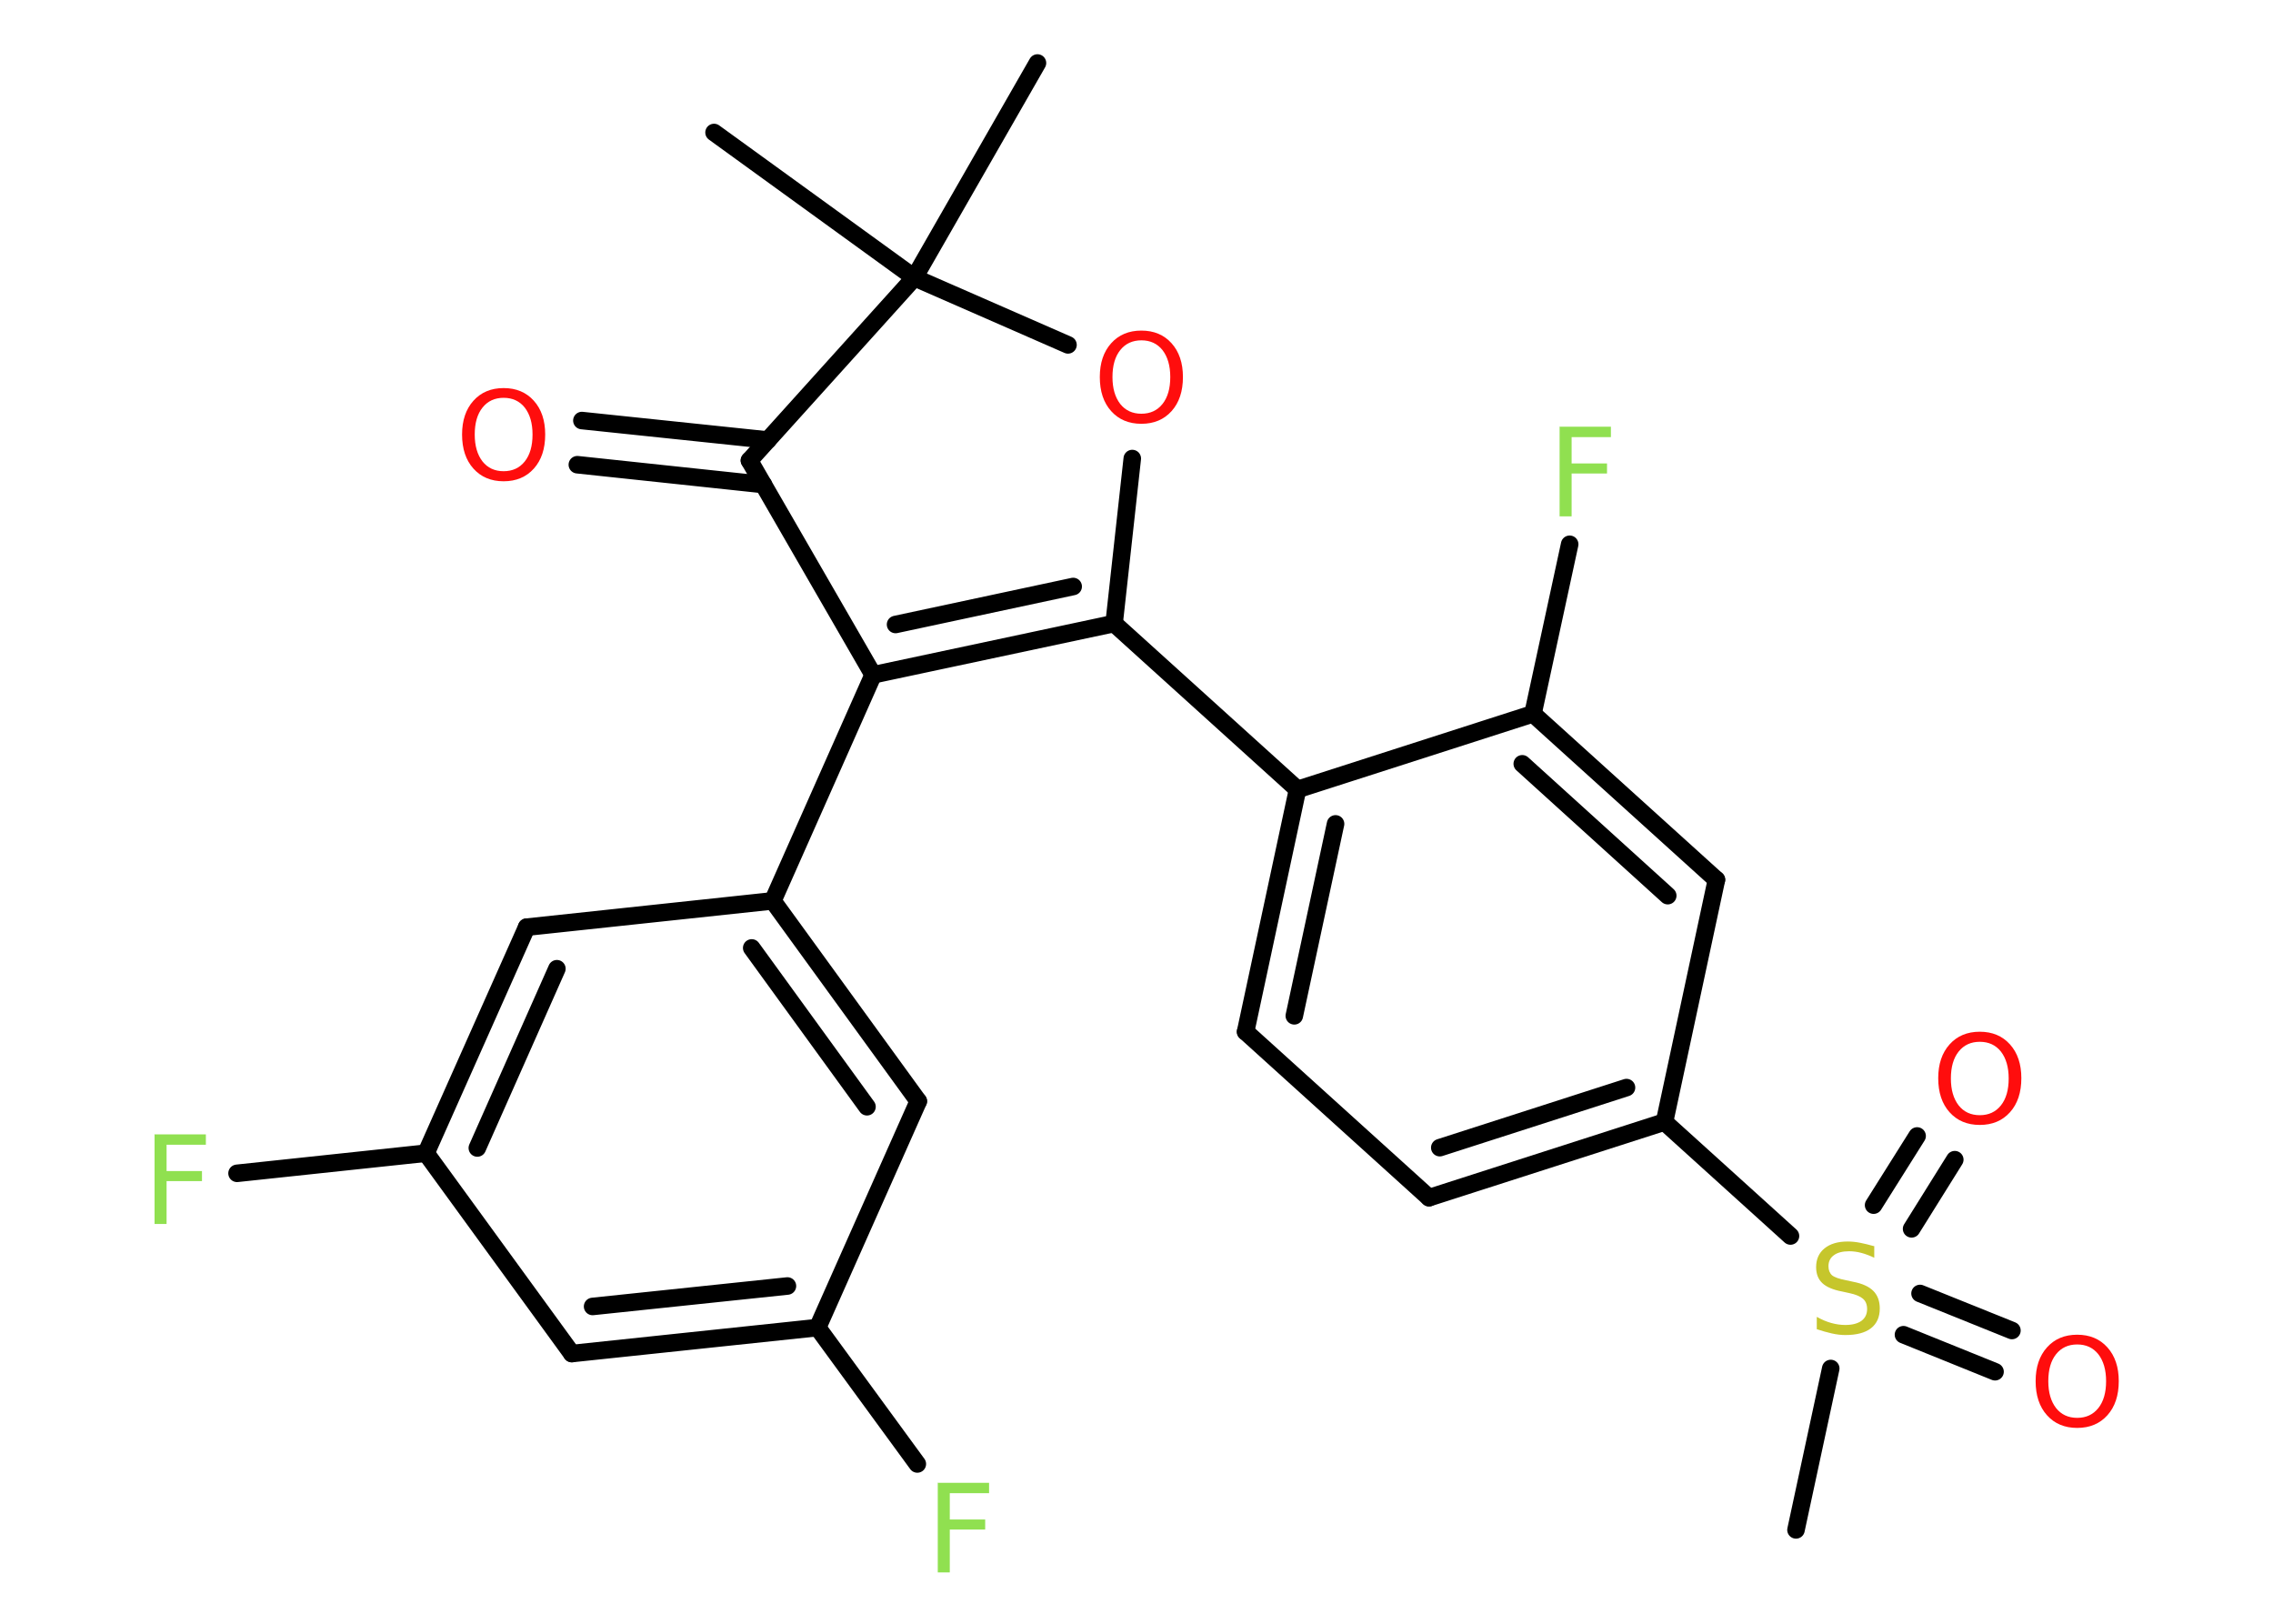 <?xml version='1.0' encoding='UTF-8'?>
<!DOCTYPE svg PUBLIC "-//W3C//DTD SVG 1.1//EN" "http://www.w3.org/Graphics/SVG/1.1/DTD/svg11.dtd">
<svg version='1.2' xmlns='http://www.w3.org/2000/svg' xmlns:xlink='http://www.w3.org/1999/xlink' width='70.0mm' height='50.0mm' viewBox='0 0 70.0 50.0'>
  <desc>Generated by the Chemistry Development Kit (http://github.com/cdk)</desc>
  <g stroke-linecap='round' stroke-linejoin='round' stroke='#000000' stroke-width='.54' fill='#FF0D0D'>
    <rect x='.0' y='.0' width='70.0' height='50.0' fill='#FFFFFF' stroke='none'/>
    <g id='mol1' class='mol'>
      <line id='mol1bnd1' class='bond' x1='31.95' y1='1.94' x2='28.16' y2='8.55'/>
      <line id='mol1bnd2' class='bond' x1='28.16' y1='8.55' x2='21.99' y2='4.08'/>
      <line id='mol1bnd3' class='bond' x1='28.16' y1='8.55' x2='32.89' y2='10.62'/>
      <line id='mol1bnd4' class='bond' x1='34.87' y1='14.12' x2='34.31' y2='19.2'/>
      <line id='mol1bnd5' class='bond' x1='34.31' y1='19.2' x2='39.96' y2='24.31'/>
      <g id='mol1bnd6' class='bond'>
        <line x1='39.96' y1='24.31' x2='38.36' y2='31.77'/>
        <line x1='41.13' y1='25.37' x2='39.86' y2='31.28'/>
      </g>
      <line id='mol1bnd7' class='bond' x1='38.36' y1='31.77' x2='44.01' y2='36.88'/>
      <g id='mol1bnd8' class='bond'>
        <line x1='44.01' y1='36.88' x2='51.26' y2='34.55'/>
        <line x1='44.34' y1='35.34' x2='50.09' y2='33.49'/>
      </g>
      <line id='mol1bnd9' class='bond' x1='51.26' y1='34.55' x2='55.14' y2='38.06'/>
      <line id='mol1bnd10' class='bond' x1='56.38' y1='42.14' x2='55.31' y2='47.11'/>
      <g id='mol1bnd11' class='bond'>
        <line x1='57.7' y1='37.11' x2='59.04' y2='34.98'/>
        <line x1='58.87' y1='37.84' x2='60.2' y2='35.71'/>
      </g>
      <g id='mol1bnd12' class='bond'>
        <line x1='59.13' y1='39.83' x2='61.96' y2='40.97'/>
        <line x1='58.62' y1='41.1' x2='61.44' y2='42.24'/>
      </g>
      <line id='mol1bnd13' class='bond' x1='51.26' y1='34.55' x2='52.86' y2='27.09'/>
      <g id='mol1bnd14' class='bond'>
        <line x1='52.86' y1='27.09' x2='47.21' y2='21.98'/>
        <line x1='51.36' y1='27.58' x2='46.88' y2='23.52'/>
      </g>
      <line id='mol1bnd15' class='bond' x1='39.96' y1='24.31' x2='47.21' y2='21.98'/>
      <line id='mol1bnd16' class='bond' x1='47.21' y1='21.98' x2='48.34' y2='16.76'/>
      <g id='mol1bnd17' class='bond'>
        <line x1='26.89' y1='20.78' x2='34.31' y2='19.2'/>
        <line x1='27.58' y1='19.23' x2='33.05' y2='18.06'/>
      </g>
      <line id='mol1bnd18' class='bond' x1='26.89' y1='20.78' x2='23.8' y2='27.74'/>
      <g id='mol1bnd19' class='bond'>
        <line x1='28.28' y1='33.91' x2='23.8' y2='27.74'/>
        <line x1='26.7' y1='34.08' x2='23.15' y2='29.19'/>
      </g>
      <line id='mol1bnd20' class='bond' x1='28.28' y1='33.91' x2='25.18' y2='40.88'/>
      <line id='mol1bnd21' class='bond' x1='25.18' y1='40.88' x2='28.25' y2='45.08'/>
      <g id='mol1bnd22' class='bond'>
        <line x1='17.61' y1='41.68' x2='25.18' y2='40.88'/>
        <line x1='18.25' y1='40.23' x2='24.25' y2='39.6'/>
      </g>
      <line id='mol1bnd23' class='bond' x1='17.61' y1='41.68' x2='13.12' y2='35.51'/>
      <line id='mol1bnd24' class='bond' x1='13.12' y1='35.51' x2='7.3' y2='36.13'/>
      <g id='mol1bnd25' class='bond'>
        <line x1='16.22' y1='28.55' x2='13.12' y2='35.51'/>
        <line x1='17.15' y1='29.83' x2='14.7' y2='35.35'/>
      </g>
      <line id='mol1bnd26' class='bond' x1='23.8' y1='27.74' x2='16.22' y2='28.55'/>
      <line id='mol1bnd27' class='bond' x1='26.89' y1='20.78' x2='23.08' y2='14.18'/>
      <line id='mol1bnd28' class='bond' x1='28.16' y1='8.55' x2='23.08' y2='14.18'/>
      <g id='mol1bnd29' class='bond'>
        <line x1='23.51' y1='14.92' x2='17.78' y2='14.31'/>
        <line x1='23.65' y1='13.55' x2='17.92' y2='12.95'/>
      </g>
      <path id='mol1atm4' class='atom' d='M35.15 10.48q-.41 .0 -.65 .3q-.24 .3 -.24 .83q.0 .52 .24 .83q.24 .3 .65 .3q.41 .0 .65 -.3q.24 -.3 .24 -.83q.0 -.52 -.24 -.83q-.24 -.3 -.65 -.3zM35.15 10.18q.58 .0 .93 .39q.35 .39 .35 1.04q.0 .66 -.35 1.05q-.35 .39 -.93 .39q-.58 .0 -.93 -.39q-.35 -.39 -.35 -1.05q.0 -.65 .35 -1.04q.35 -.39 .93 -.39z' stroke='none'/>
      <path id='mol1atm10' class='atom' d='M57.72 38.37v.36q-.21 -.1 -.4 -.15q-.19 -.05 -.37 -.05q-.31 .0 -.47 .12q-.17 .12 -.17 .34q.0 .18 .11 .28q.11 .09 .42 .15l.23 .05q.42 .08 .62 .28q.2 .2 .2 .54q.0 .4 -.27 .61q-.27 .21 -.79 .21q-.2 .0 -.42 -.05q-.22 -.05 -.46 -.13v-.38q.23 .13 .45 .19q.22 .06 .43 .06q.32 .0 .5 -.13q.17 -.13 .17 -.36q.0 -.21 -.13 -.32q-.13 -.11 -.41 -.17l-.23 -.05q-.42 -.08 -.61 -.26q-.19 -.18 -.19 -.49q.0 -.37 .26 -.58q.26 -.21 .71 -.21q.19 .0 .39 .04q.2 .04 .41 .1z' stroke='none' fill='#C6C62C'/>
      <path id='mol1atm12' class='atom' d='M60.97 32.08q-.41 .0 -.65 .3q-.24 .3 -.24 .83q.0 .52 .24 .83q.24 .3 .65 .3q.41 .0 .65 -.3q.24 -.3 .24 -.83q.0 -.52 -.24 -.83q-.24 -.3 -.65 -.3zM60.97 31.77q.58 .0 .93 .39q.35 .39 .35 1.04q.0 .66 -.35 1.05q-.35 .39 -.93 .39q-.58 .0 -.93 -.39q-.35 -.39 -.35 -1.05q.0 -.65 .35 -1.04q.35 -.39 .93 -.39z' stroke='none'/>
      <path id='mol1atm13' class='atom' d='M63.97 41.4q-.41 .0 -.65 .3q-.24 .3 -.24 .83q.0 .52 .24 .83q.24 .3 .65 .3q.41 .0 .65 -.3q.24 -.3 .24 -.83q.0 -.52 -.24 -.83q-.24 -.3 -.65 -.3zM63.97 41.1q.58 .0 .93 .39q.35 .39 .35 1.04q.0 .66 -.35 1.05q-.35 .39 -.93 .39q-.58 .0 -.93 -.39q-.35 -.39 -.35 -1.05q.0 -.65 .35 -1.04q.35 -.39 .93 -.39z' stroke='none'/>
      <path id='mol1atm16' class='atom' d='M48.02 13.14h1.59v.32h-1.21v.81h1.09v.31h-1.09v1.32h-.37v-2.77z' stroke='none' fill='#90E050'/>
      <path id='mol1atm21' class='atom' d='M28.87 45.66h1.59v.32h-1.21v.81h1.09v.31h-1.09v1.32h-.37v-2.77z' stroke='none' fill='#90E050'/>
      <path id='mol1atm24' class='atom' d='M4.75 34.93h1.59v.32h-1.21v.81h1.09v.31h-1.09v1.32h-.37v-2.77z' stroke='none' fill='#90E050'/>
      <path id='mol1atm27' class='atom' d='M15.51 12.25q-.41 .0 -.65 .3q-.24 .3 -.24 .83q.0 .52 .24 .83q.24 .3 .65 .3q.41 .0 .65 -.3q.24 -.3 .24 -.83q.0 -.52 -.24 -.83q-.24 -.3 -.65 -.3zM15.51 11.95q.58 .0 .93 .39q.35 .39 .35 1.04q.0 .66 -.35 1.05q-.35 .39 -.93 .39q-.58 .0 -.93 -.39q-.35 -.39 -.35 -1.05q.0 -.65 .35 -1.04q.35 -.39 .93 -.39z' stroke='none'/>
    </g>
  </g>
</svg>

